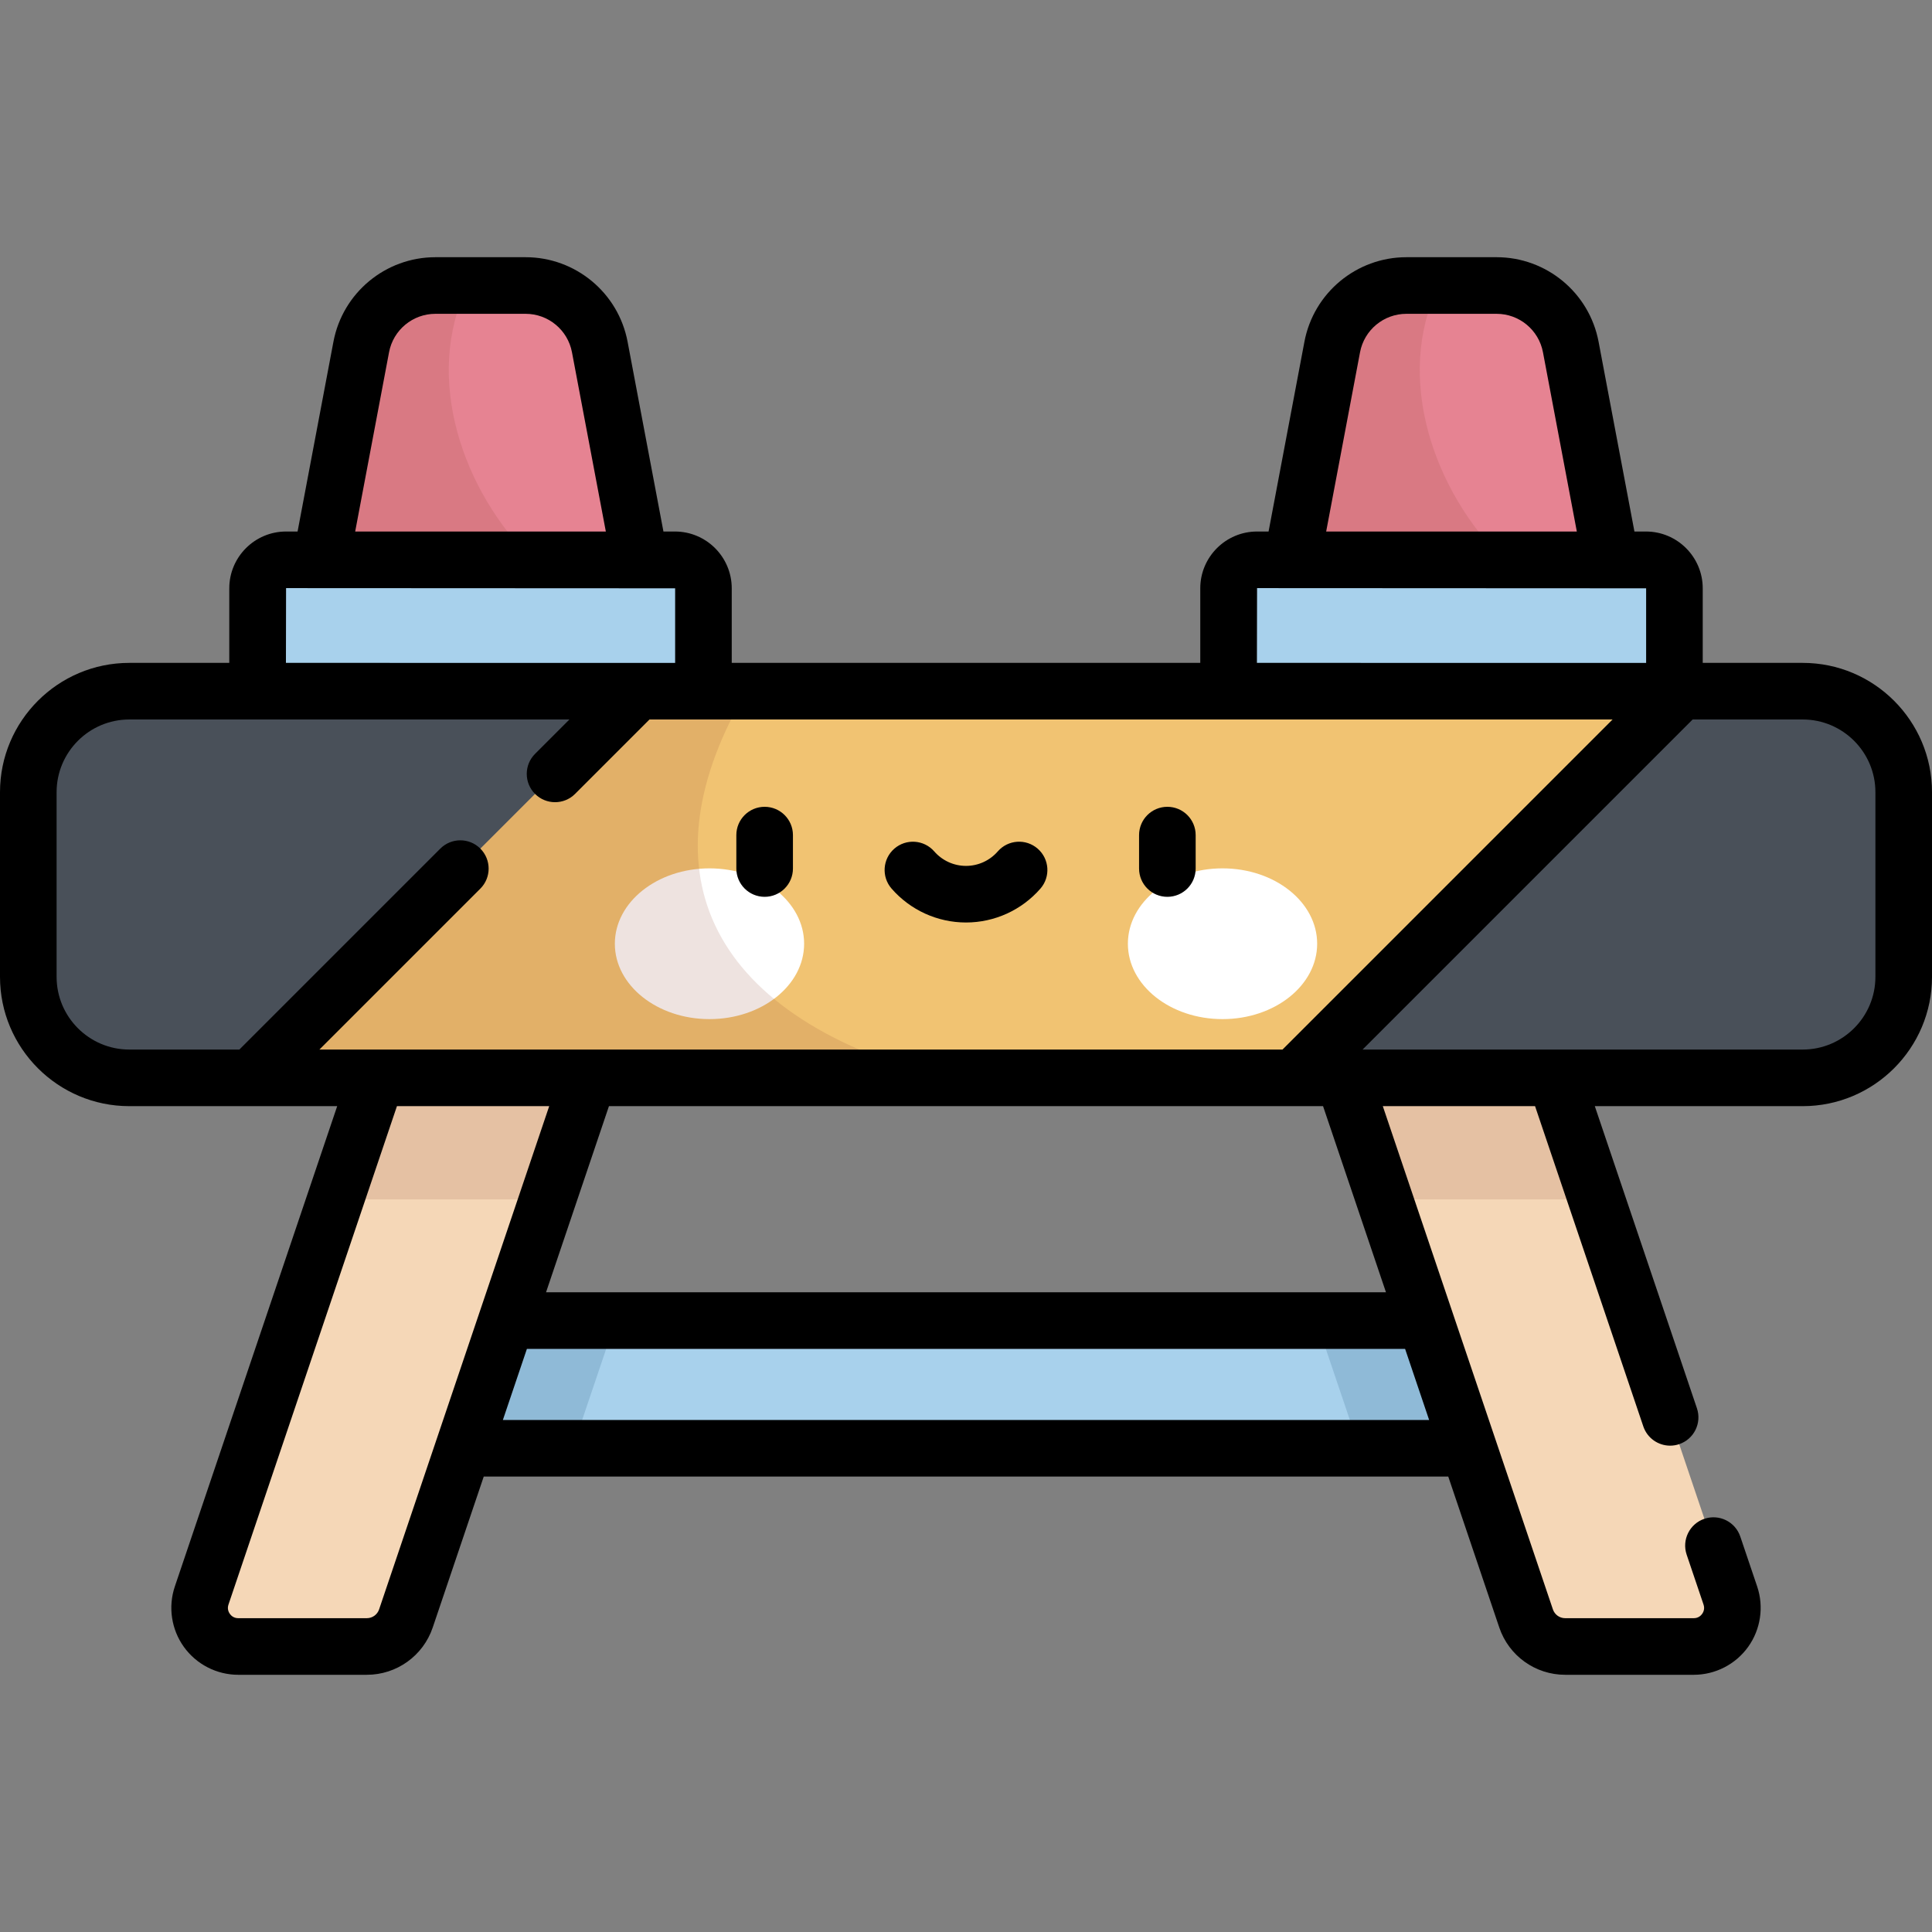 <?xml version="1.0" encoding="iso-8859-1"?>
<!-- Generator: Adobe Illustrator 19.0.0, SVG Export Plug-In . SVG Version: 6.00 Build 0)  -->
<svg version="1.1" id="Capa_1" xmlns="http://www.w3.org/2000/svg" xmlns:xlink="http://www.w3.org/1999/xlink" x="0px" y="0px"
	 viewBox="0 0 511.998 511.998" style="enable-background:new 0 0 511.998 511.998;" xml:space="preserve">
<rect x="0" y="0" width="511.998" height="511.998" fill="#808080" stroke="none"/>
<rect x="106.44" y="349.969" style="fill:#A8D1EC;" width="299.12" height="33.842"/>
<g>
	<polygon style="opacity:0.15;fill:#003A63;enable-background:new    ;" points="163.178,349.966 106.44,349.966 106.44,383.808 
		151.739,383.808 	"/>
	<polygon style="opacity:0.15;fill:#003A63;enable-background:new    ;" points="348.822,349.966 405.56,349.966 405.56,383.808 
		360.261,383.808 	"/>
</g>
<path style="fill:#F1C372;" d="M477.738,285.64H34.262c-14.78,0-26.762-11.982-26.762-26.762v-48.946
	c0-14.78,11.982-26.762,26.762-26.762h443.475c14.78,0,26.762,11.982,26.762,26.762v48.946
	C504.5,273.658,492.518,285.64,477.738,285.64z"/>
<g>
	<ellipse style="fill:#FFFFFF;" cx="188.02" cy="250.099" rx="25.08" ry="19.976"/>
	<ellipse style="fill:#FFFFFF;" cx="323.98" cy="250.099" rx="25.08" ry="19.976"/>
</g>
<path style="opacity:0.15;fill:#8D4330;enable-background:new    ;" d="M34.262,183.17c-14.781,0-26.762,11.982-26.762,26.762
	v48.946c0,14.78,11.982,26.762,26.762,26.762h215.271c-64.103-17.163-78.76-56.608-51.714-102.47L34.262,183.17L34.262,183.17z"/>
<g>
	<path style="fill:#495059;" d="M169.013,183.17H34.262c-14.78,0-26.762,11.982-26.762,26.762v48.946
		c0,14.78,11.982,26.762,26.762,26.762h32.281L169.013,183.17z"/>
	<path style="fill:#495059;" d="M445.457,183.17l-102.47,102.47h134.751c14.78,0,26.762-11.982,26.762-26.762v-48.946
		c0-14.78-11.982-26.762-26.762-26.762H445.457z"/>
</g>
<path style="fill:#F5D7B7;" d="M97.214,436.334h-34.08c-7.002,0-11.934-6.875-9.692-13.507L99.813,285.64h56.184l-48.424,143.262
	C106.07,433.344,101.903,436.334,97.214,436.334z"/>
<path style="fill:#E68392;" d="M139.294,75.664h-23.909c-9.614,0-17.867,6.84-19.652,16.287l-10.657,56.406h84.527l-10.657-56.406
	C157.161,82.504,148.908,75.664,139.294,75.664z"/>
<path style="opacity:0.15;fill:#8D4330;enable-background:new    ;" d="M123.981,75.664h-8.596c-9.614,0-17.867,6.84-19.652,16.287
	l-10.657,56.406h56.052C122.821,130.382,111.984,100.156,123.981,75.664z"/>
<path style="fill:#A8D1EC;" d="M186.418,183.17H68.261v-27.263c0-4.17,3.381-7.551,7.551-7.551h103.055
	c4.17,0,7.551,3.381,7.551,7.551V183.17z"/>
<path style="fill:#F5D7B7;" d="M414.786,436.334h34.08c7.001,0,11.934-6.875,9.692-13.507L412.187,285.64h-56.184l48.424,143.262
	C405.93,433.344,410.097,436.334,414.786,436.334z"/>
<path style="fill:#E68392;" d="M372.706,75.664h23.909c9.614,0,17.867,6.84,19.652,16.287l10.657,56.406h-84.527l10.657-56.406
	C354.839,82.504,363.092,75.664,372.706,75.664z"/>
<path style="opacity:0.15;fill:#8D4330;enable-background:new    ;" d="M381.302,75.664h-8.596c-9.614,0-17.867,6.84-19.652,16.287
	l-10.657,56.406h56.052C380.143,130.382,369.305,100.156,381.302,75.664z"/>
<path style="fill:#A8D1EC;" d="M325.582,183.17h118.157v-27.263c0-4.17-3.381-7.551-7.551-7.551H333.133
	c-4.17,0-7.551,3.381-7.551,7.551V183.17z"/>
<g>
	<polygon style="opacity:0.15;fill:#8D4330;enable-background:new    ;" points="412.188,285.64 356.004,285.64 366.888,317.843 
		423.073,317.843 	"/>
	<polygon style="opacity:0.15;fill:#8D4330;enable-background:new    ;" points="88.928,317.843 145.112,317.843 155.996,285.64 
		99.812,285.64 	"/>
</g>
<path d="M309.363,213.81c-4.143,0-7.5,3.357-7.5,7.5v8.857c0,4.143,3.357,7.5,7.5,7.5s7.5-3.357,7.5-7.5v-8.857
	C316.863,217.168,313.506,213.81,309.363,213.81z M477.737,175.67h-26.498v-19.763c0-8.299-6.752-15.051-15.051-15.051h-3.048
	l-9.503-50.299c-2.452-12.976-13.816-22.394-27.021-22.394h-23.909c-13.205,0-24.569,9.418-27.022,22.394l-9.502,50.299h-3.049
	c-8.299,0-15.051,6.752-15.051,15.051v19.763H193.918v-19.763c0-8.299-6.752-15.051-15.051-15.051h-3.048l-9.503-50.299
	c-2.452-12.976-13.815-22.394-27.021-22.394h-23.909c-13.206,0-24.57,9.418-27.022,22.394l-9.502,50.299h-3.048
	c-8.299,0-15.051,6.752-15.051,15.051v19.763H34.262C15.37,175.67,0,191.04,0,209.933v48.945c0,18.893,15.37,34.263,34.262,34.263
	H89.36L46.336,420.426c-1.825,5.397-0.931,11.385,2.391,16.015s8.708,7.394,14.406,7.394h34.08c7.911,0,14.929-5.035,17.463-12.531
	l13.519-39.995h255.608l13.519,39.996c2.533,7.495,9.552,12.53,17.463,12.53h34.08c5.699,0,11.084-2.764,14.406-7.394
	c3.322-4.63,4.216-10.617,2.392-16.015l-4.472-13.229c-1.327-3.925-5.585-6.026-9.507-4.704c-3.925,1.327-6.03,5.583-4.704,9.507
	l4.472,13.228c0.391,1.155-0.063,2.042-0.367,2.467c-0.306,0.425-1,1.139-2.22,1.139h-34.08c-1.474,0-2.781-0.938-3.253-2.334
	l-26.623-78.764c0-0.001-0.001-0.002-0.001-0.004l-18.453-54.592h40.349l28.689,84.872c1.058,3.128,3.977,5.101,7.104,5.101
	c0.797,0,1.607-0.128,2.402-0.396c3.924-1.327,6.03-5.583,4.704-9.507l-27.065-80.069h55.097c18.893,0,34.263-15.37,34.263-34.263
	v-48.945C512,191.04,496.63,175.67,477.737,175.67z M360.423,93.343c1.115-5.898,6.28-10.179,12.283-10.179h23.909
	c6.003,0,11.168,4.281,12.283,10.179l8.975,47.514h-66.427L360.423,93.343z M333.133,155.856l103.106,0.051v19.763H333.096
	L333.133,155.856z M103.102,93.343c1.115-5.898,6.28-10.179,12.283-10.179h23.909c6.002,0,11.168,4.28,12.282,10.179l8.977,47.514
	H94.126L103.102,93.343z M75.812,155.856l103.106,0.051v19.763H75.775L75.812,155.856z M84.65,278.141l42.646-42.646
	c2.929-2.93,2.929-7.678,0-10.607c-2.929-2.928-7.678-2.928-10.606,0l-53.254,53.254H34.262C23.641,278.141,15,269.499,15,258.878
	v-48.945c0-10.621,8.641-19.263,19.262-19.263h116.644l-9.115,9.115c-2.929,2.93-2.929,7.678,0,10.607
	c1.464,1.464,3.384,2.196,5.303,2.196c1.919,0,3.839-0.732,5.303-2.196l19.722-19.723H427.35l-87.471,87.471H84.65V278.141z
	 M127.092,347.731c-0.001,0.002-0.001,0.004-0.002,0.006l-26.623,78.762c-0.472,1.397-1.78,2.335-3.253,2.335h-34.08
	c-1.22,0-1.914-0.714-2.219-1.139c-0.305-0.426-0.759-1.311-0.368-2.467l44.648-132.088h40.351L127.092,347.731z M378.734,376.308
	H133.266l6.369-18.842h232.729L378.734,376.308z M367.295,342.466h-222.59l16.673-49.325h189.244L367.295,342.466z M497,258.878
	c0,10.621-8.642,19.263-19.263,19.263H361.094l87.471-87.471h29.173c10.621,0,19.263,8.642,19.263,19.263v48.945H497z
	 M274.996,224.906c-3.123-2.722-7.861-2.397-10.581,0.728c-2.125,2.438-5.191,3.836-8.415,3.836c-3.223,0-6.29-1.398-8.415-3.836
	c-2.721-3.123-7.458-3.448-10.581-0.728c-3.123,2.721-3.448,7.459-0.727,10.581c4.974,5.709,12.163,8.982,19.723,8.982
	s14.75-3.273,19.724-8.982C278.445,232.365,278.119,227.627,274.996,224.906z M202.637,213.81c-4.142,0-7.5,3.357-7.5,7.5v8.857
	c0,4.143,3.358,7.5,7.5,7.5s7.5-3.357,7.5-7.5v-8.857C210.137,217.168,206.779,213.81,202.637,213.81z"/>
<g>
</g>
<g>
</g>
<g>
</g>
<g>
</g>
<g>
</g>
<g>
</g>
<g>
</g>
<g>
</g>
<g>
</g>
<g>
</g>
<g>
</g>
<g>
</g>
<g>
</g>
<g>
</g>
<g>
</g>
</svg>
